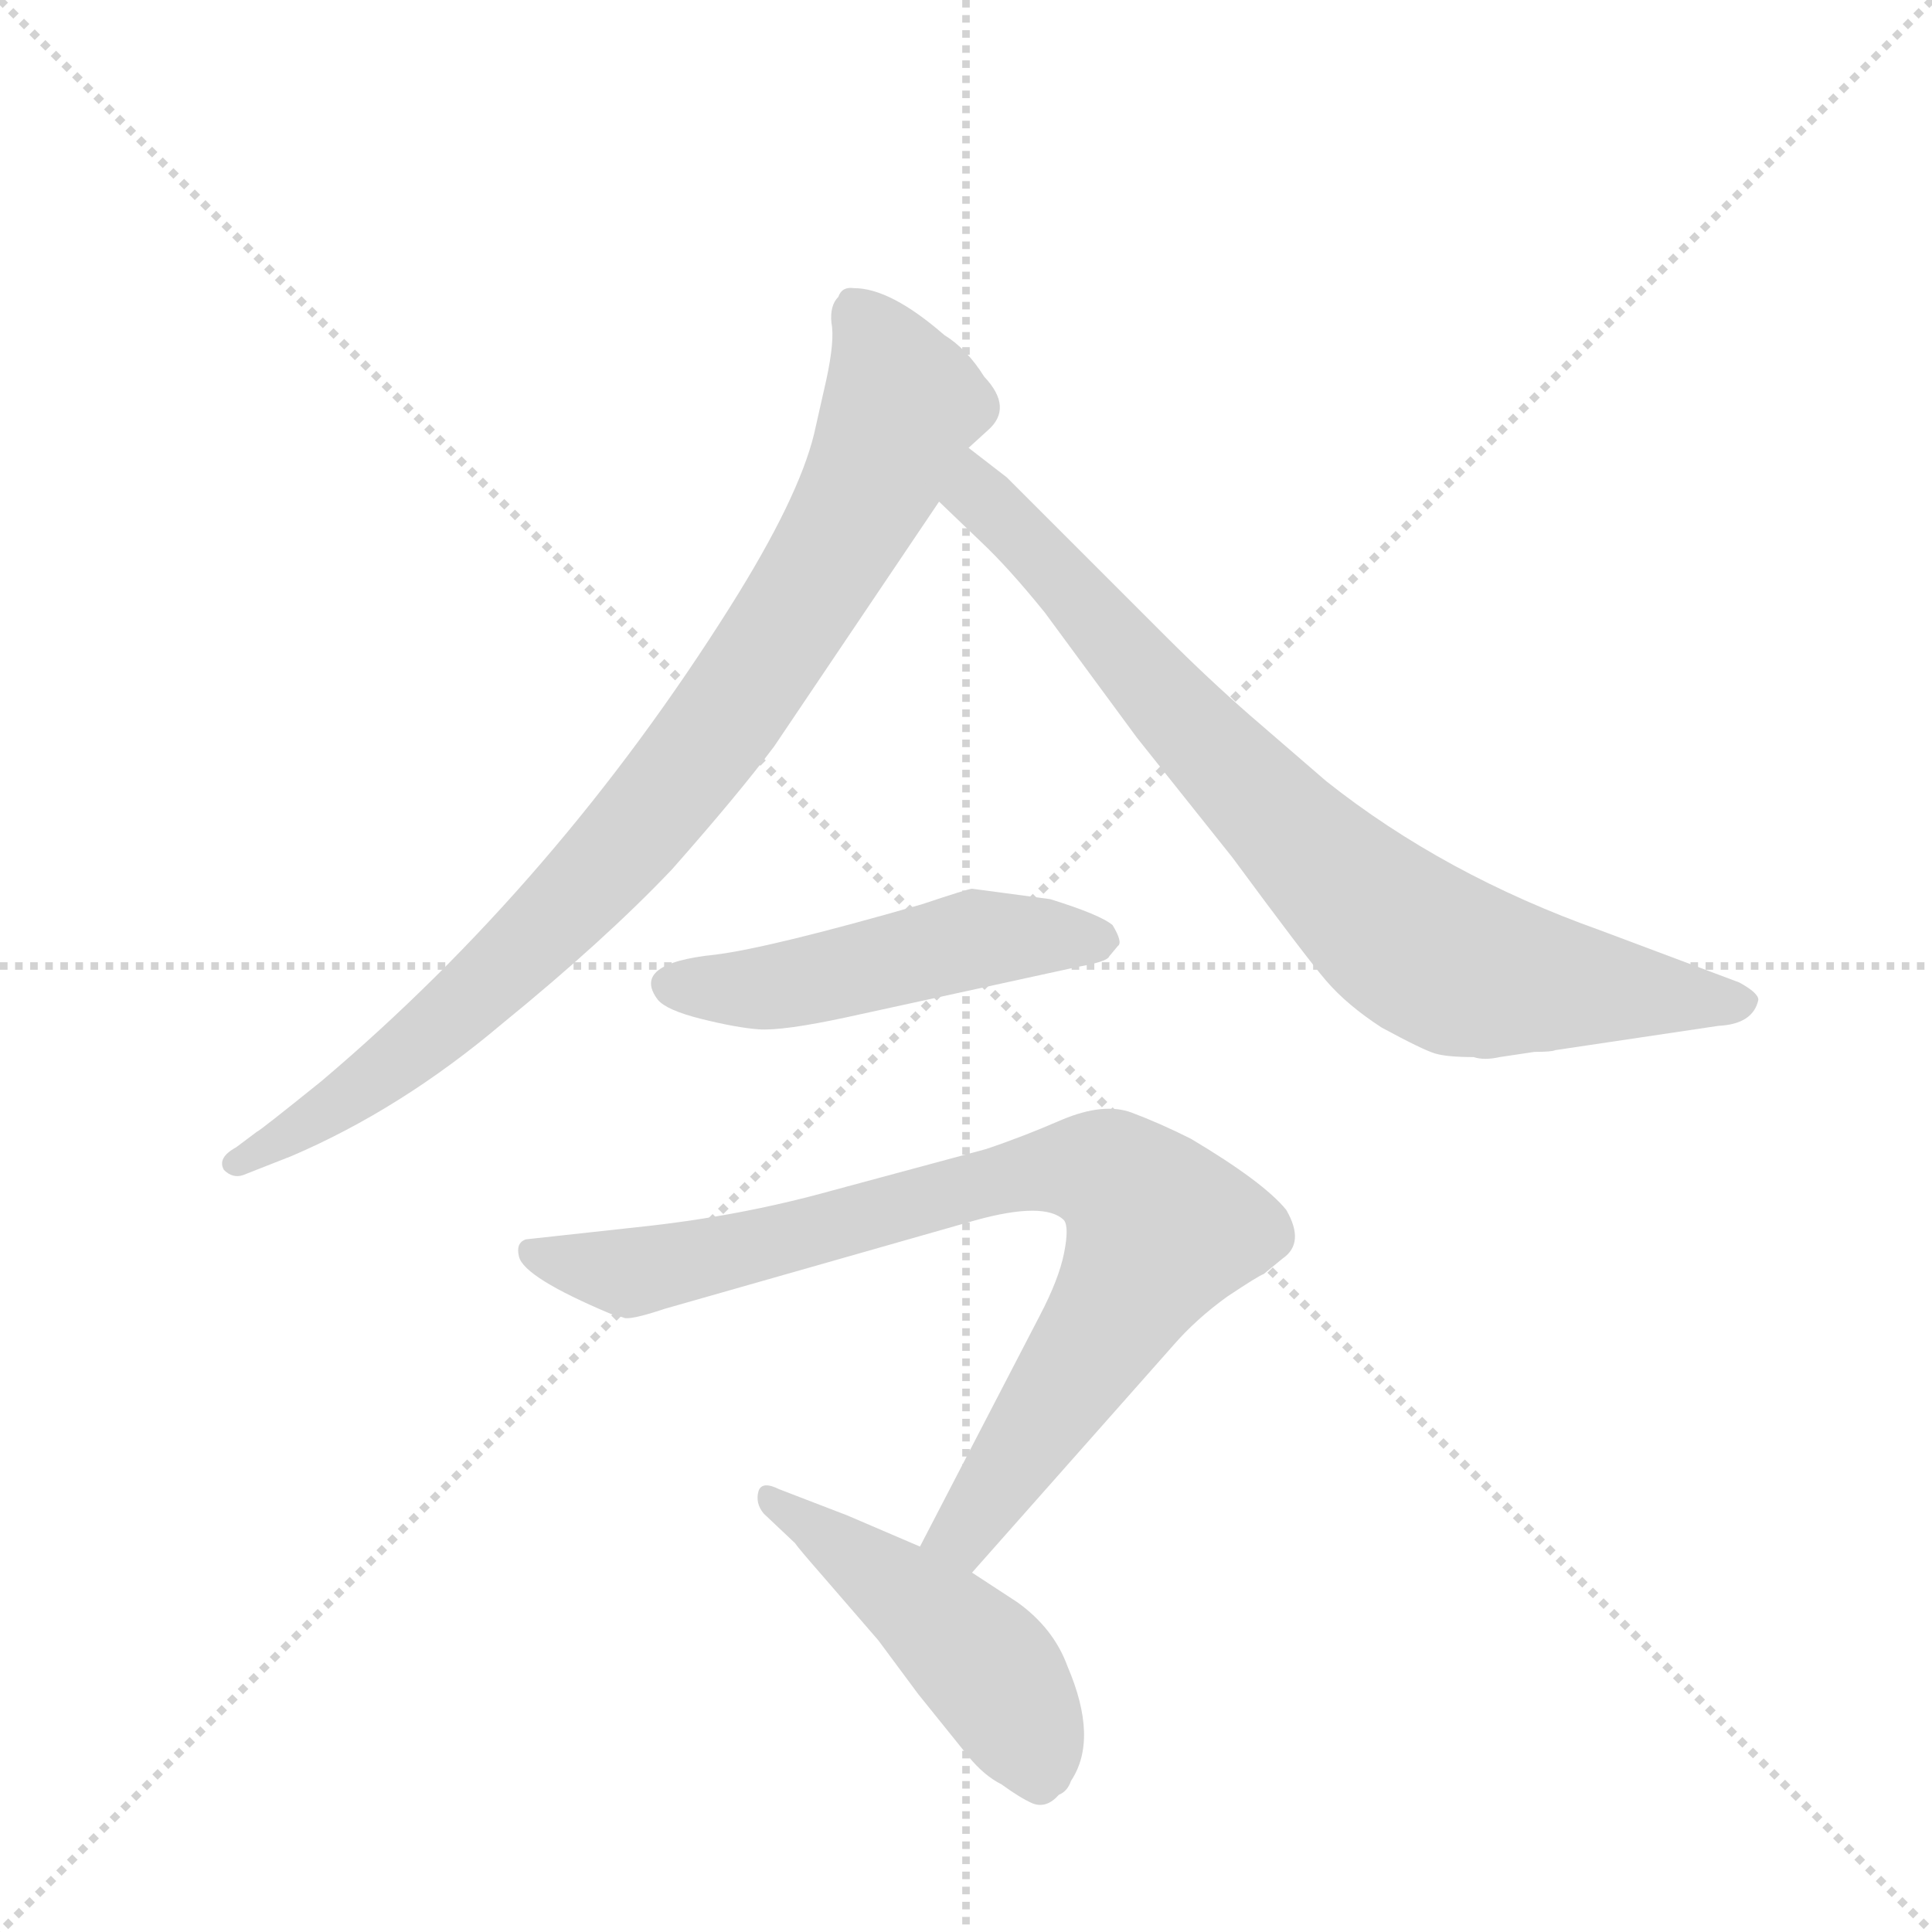 <svg version="1.1" viewBox="0 0 1024 1024" xmlns="http://www.w3.org/2000/svg">
  <g stroke="lightgray" stroke-dasharray="1,1" stroke-width="1" transform="scale(4, 4)">
    <line x1="0" y1="0" x2="256" y2="256"></line>
    <line x1="256" y1="0" x2="0" y2="256"></line>
    <line x1="128" y1="0" x2="128" y2="256"></line>
    <line x1="0" y1="128" x2="256" y2="128"></line>
  </g>
  <g transform="scale(0.92, -0.92) translate(60, -900)">
    <style type="text/css">
      
        @keyframes keyframes0 {
          from {
            stroke: blue;
            stroke-dashoffset: 905;
            stroke-width: 128;
          }
          75% {
            animation-timing-function: step-end;
            stroke: blue;
            stroke-dashoffset: 0;
            stroke-width: 128;
          }
          to {
            stroke: black;
            stroke-width: 1024;
          }
        }
        #make-me-a-hanzi-animation-0 {
          animation: keyframes0 0.986s both;
          animation-delay: 0s;
          animation-timing-function: linear;
        }
      
        @keyframes keyframes1 {
          from {
            stroke: blue;
            stroke-dashoffset: 827;
            stroke-width: 128;
          }
          73% {
            animation-timing-function: step-end;
            stroke: blue;
            stroke-dashoffset: 0;
            stroke-width: 128;
          }
          to {
            stroke: black;
            stroke-width: 1024;
          }
        }
        #make-me-a-hanzi-animation-1 {
          animation: keyframes1 0.923s both;
          animation-delay: 0.986s;
          animation-timing-function: linear;
        }
      
        @keyframes keyframes2 {
          from {
            stroke: blue;
            stroke-dashoffset: 505;
            stroke-width: 128;
          }
          62% {
            animation-timing-function: step-end;
            stroke: blue;
            stroke-dashoffset: 0;
            stroke-width: 128;
          }
          to {
            stroke: black;
            stroke-width: 1024;
          }
        }
        #make-me-a-hanzi-animation-2 {
          animation: keyframes2 0.661s both;
          animation-delay: 1.91s;
          animation-timing-function: linear;
        }
      
        @keyframes keyframes3 {
          from {
            stroke: blue;
            stroke-dashoffset: 864;
            stroke-width: 128;
          }
          74% {
            animation-timing-function: step-end;
            stroke: blue;
            stroke-dashoffset: 0;
            stroke-width: 128;
          }
          to {
            stroke: black;
            stroke-width: 1024;
          }
        }
        #make-me-a-hanzi-animation-3 {
          animation: keyframes3 0.953s both;
          animation-delay: 2.57s;
          animation-timing-function: linear;
        }
      
        @keyframes keyframes4 {
          from {
            stroke: blue;
            stroke-dashoffset: 485;
            stroke-width: 128;
          }
          61% {
            animation-timing-function: step-end;
            stroke: blue;
            stroke-dashoffset: 0;
            stroke-width: 128;
          }
          to {
            stroke: black;
            stroke-width: 1024;
          }
        }
        #make-me-a-hanzi-animation-4 {
          animation: keyframes4 0.645s both;
          animation-delay: 3.524s;
          animation-timing-function: linear;
        }
      
    </style>
    
      <path d="M 498 642 L 509 652 Q 524 665 507 683 Q 497 699 484 707 Q 453 734 432 734 Q 425 735 423 729 Q 418 724 419 714 Q 421 704 416 681 L 409 650 Q 400 613 361 551 Q 261 392 125 277 Q 89 248 88 248 L 76 239 Q 65 233 69 226 Q 74 221 80 223 L 108 234 Q 171 261 229 310 Q 288 358 327 399 Q 365 442 386 470 L 481 611 L 498 642 Z" fill="lightgray"></path>
    
      <path d="M 804 291 L 824 294 Q 834 294 836 295 L 930 309 Q 950 310 953 324 Q 953 328 942 334 L 862 364 Q 772 396 704 450 L 660 488 Q 636 509 612 533 L 520 625 L 498 642 C 474 660 459 632 481 611 L 505 588 Q 521 573 542 547 L 595 475 L 650 406 Q 692 349 704 335 Q 716 321 736 308 Q 760 295 767 293 Q 774 291 789 291 Q 795 289 804 291 Z" fill="lightgray"></path>
    
      <path d="M 545 382 L 500 388 Q 498 388 471 379 Q 384 354 352 350 Q 303 345 319 324 Q 324 318 344 313 Q 364 308 377 307 Q 391 306 428 314 L 561 343 Q 578 346 579 349 L 584 355 Q 587 357 581 367 Q 574 373 545 382 Z" fill="lightgray"></path>
    
      <path d="M 500 -6 L 616 125 Q 629 140 647 153 Q 665 165 668 166 L 679 175 Q 692 184 681 203 Q 668 219 626 244 Q 608 253 592 259 Q 576 265 552 255 Q 529 245 508 238 L 419 214 Q 365 199 307 193 L 243 186 Q 237 184 239 176 Q 242 164 292 143 L 299 141 Q 302 139 323 146 L 502 197 Q 542 208 553 197 Q 556 193 553 178 Q 550 163 539 142 L 470 9 C 456 -18 480 -28 500 -6 Z" fill="lightgray"></path>
    
      <path d="M 526 -23 L 500 -6 L 470 9 L 428 27 L 389 42 Q 379 47 377 41 Q 375 34 380 28 L 398 11 Q 400 8 414 -8 L 446 -45 L 469 -76 L 498 -112 Q 507 -123 517 -128 Q 528 -136 535 -139 Q 543 -142 550 -134 Q 555 -132 557 -126 Q 573 -102 555 -60 Q 547 -38 526 -23 Z" fill="lightgray"></path>
    
    
      <clipPath id="make-me-a-hanzi-clip-0">
        <path d="M 498 642 L 509 652 Q 524 665 507 683 Q 497 699 484 707 Q 453 734 432 734 Q 425 735 423 729 Q 418 724 419 714 Q 421 704 416 681 L 409 650 Q 400 613 361 551 Q 261 392 125 277 Q 89 248 88 248 L 76 239 Q 65 233 69 226 Q 74 221 80 223 L 108 234 Q 171 261 229 310 Q 288 358 327 399 Q 365 442 386 470 L 481 611 L 498 642 Z"></path>
      </clipPath>
      <path clip-path="url(#make-me-a-hanzi-clip-0)" d="M 435 718 L 460 668 L 430 599 L 364 494 L 284 396 L 197 311 L 136 264 L 76 231" fill="none" id="make-me-a-hanzi-animation-0" stroke-dasharray="777 1554" stroke-linecap="round"></path>
    
      <clipPath id="make-me-a-hanzi-clip-1">
        <path d="M 804 291 L 824 294 Q 834 294 836 295 L 930 309 Q 950 310 953 324 Q 953 328 942 334 L 862 364 Q 772 396 704 450 L 660 488 Q 636 509 612 533 L 520 625 L 498 642 C 474 660 459 632 481 611 L 505 588 Q 521 573 542 547 L 595 475 L 650 406 Q 692 349 704 335 Q 716 321 736 308 Q 760 295 767 293 Q 774 291 789 291 Q 795 289 804 291 Z"></path>
      </clipPath>
      <path clip-path="url(#make-me-a-hanzi-clip-1)" d="M 501 634 L 506 613 L 611 496 L 750 359 L 784 341 L 942 323" fill="none" id="make-me-a-hanzi-animation-1" stroke-dasharray="699 1398" stroke-linecap="round"></path>
    
      <clipPath id="make-me-a-hanzi-clip-2">
        <path d="M 545 382 L 500 388 Q 498 388 471 379 Q 384 354 352 350 Q 303 345 319 324 Q 324 318 344 313 Q 364 308 377 307 Q 391 306 428 314 L 561 343 Q 578 346 579 349 L 584 355 Q 587 357 581 367 Q 574 373 545 382 Z"></path>
      </clipPath>
      <path clip-path="url(#make-me-a-hanzi-clip-2)" d="M 327 333 L 375 330 L 503 359 L 573 359" fill="none" id="make-me-a-hanzi-animation-2" stroke-dasharray="377 754" stroke-linecap="round"></path>
    
      <clipPath id="make-me-a-hanzi-clip-3">
        <path d="M 500 -6 L 616 125 Q 629 140 647 153 Q 665 165 668 166 L 679 175 Q 692 184 681 203 Q 668 219 626 244 Q 608 253 592 259 Q 576 265 552 255 Q 529 245 508 238 L 419 214 Q 365 199 307 193 L 243 186 Q 237 184 239 176 Q 242 164 292 143 L 299 141 Q 302 139 323 146 L 502 197 Q 542 208 553 197 Q 556 193 553 178 Q 550 163 539 142 L 470 9 C 456 -18 480 -28 500 -6 Z"></path>
      </clipPath>
      <path clip-path="url(#make-me-a-hanzi-clip-3)" d="M 249 178 L 308 167 L 537 226 L 579 224 L 608 191 L 520 51 L 492 15 L 478 13" fill="none" id="make-me-a-hanzi-animation-3" stroke-dasharray="736 1472" stroke-linecap="round"></path>
    
      <clipPath id="make-me-a-hanzi-clip-4">
        <path d="M 526 -23 L 500 -6 L 470 9 L 428 27 L 389 42 Q 379 47 377 41 Q 375 34 380 28 L 398 11 Q 400 8 414 -8 L 446 -45 L 469 -76 L 498 -112 Q 507 -123 517 -128 Q 528 -136 535 -139 Q 543 -142 550 -134 Q 555 -132 557 -126 Q 573 -102 555 -60 Q 547 -38 526 -23 Z"></path>
      </clipPath>
      <path clip-path="url(#make-me-a-hanzi-clip-4)" d="M 383 36 L 440 -2 L 506 -58 L 535 -104 L 538 -123" fill="none" id="make-me-a-hanzi-animation-4" stroke-dasharray="357 714" stroke-linecap="round"></path>
    
  </g>
</svg>
